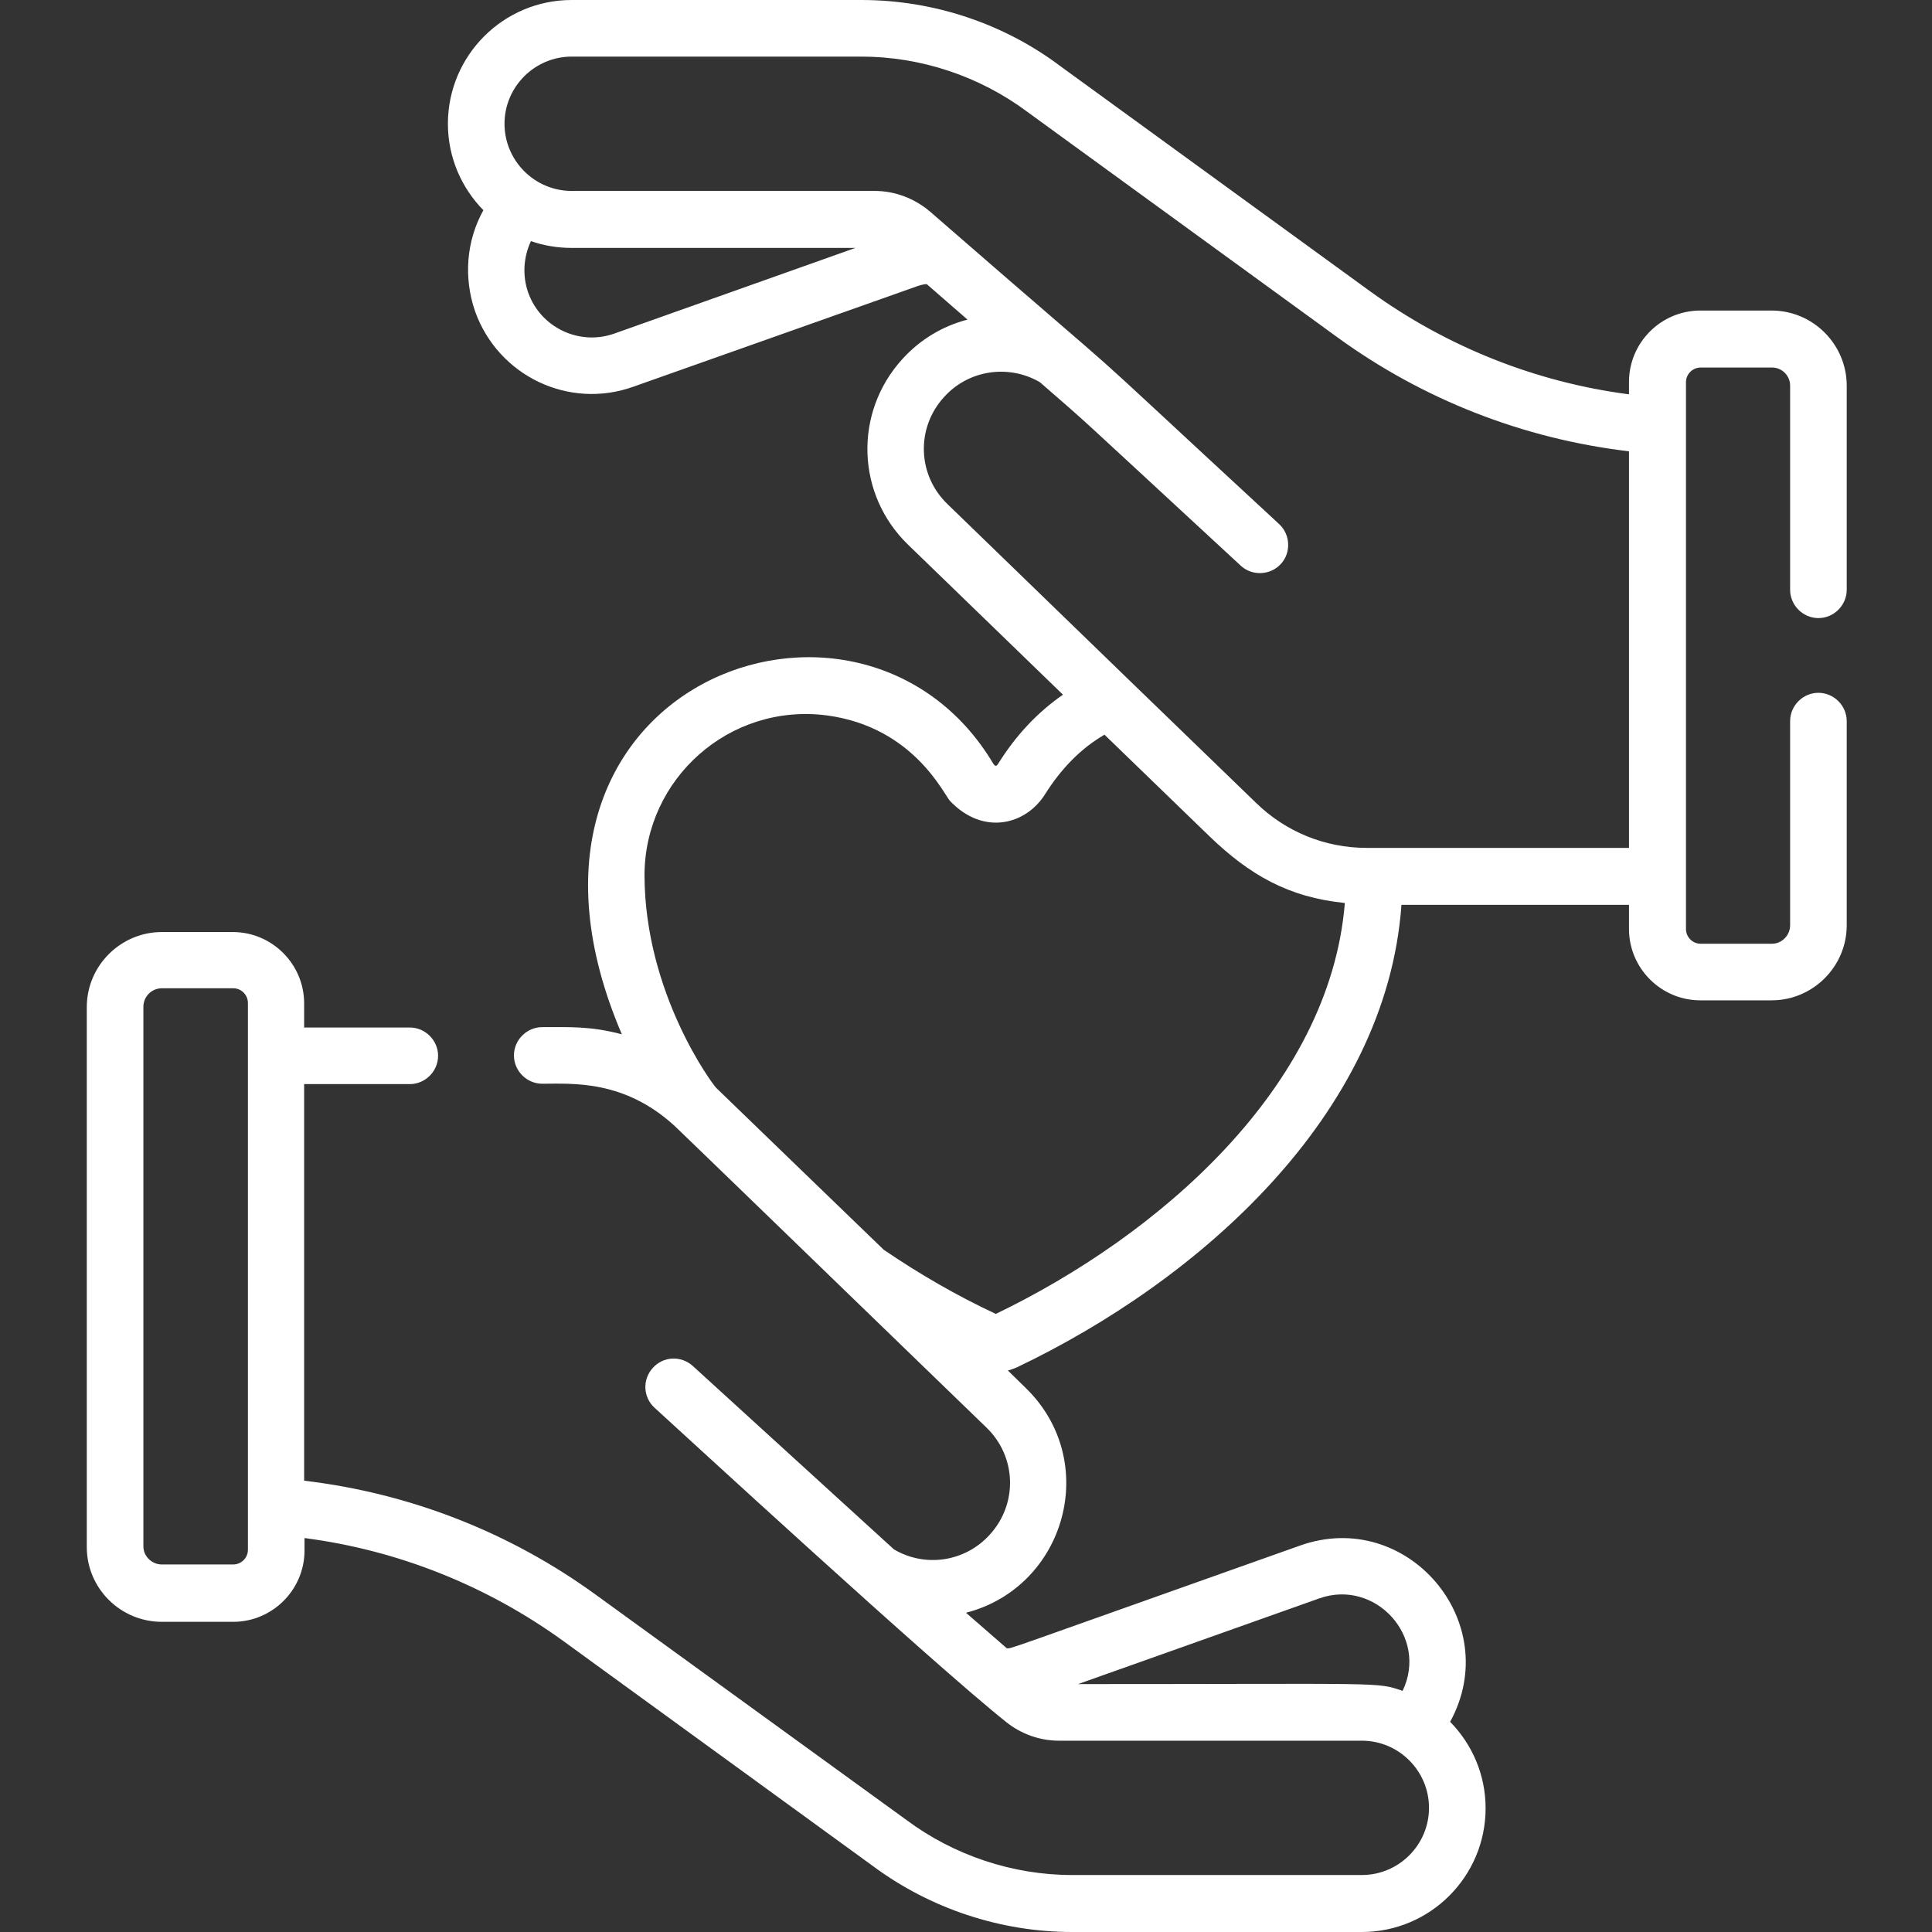 <?xml version="1.0" encoding="utf-8"?>
<!-- Generator: Adobe Illustrator 23.0.2, SVG Export Plug-In . SVG Version: 6.00 Build 0)  -->
<svg version="1.1" id="Layer_1" xmlns="http://www.w3.org/2000/svg" xmlns:xlink="http://www.w3.org/1999/xlink" x="0px" y="0px"
	width="100%" height="100%"   viewBox="0 0 512 512" style="enable-background:new 0 0 512 512;" xml:space="preserve">
<rect x="0" y="0" width="512" height="512" fill="#333333" stroke="none"/>
<style type="text/css">
	.st0{fill:#FFFFFF;}
</style>
<path class="st0" d="M42.9,429.8h18.9c10.4,0,18.9-8.5,18.9-18.9v-3.3c24.7,3.2,48.3,12.6,68.6,27.3l82,59.6
	c15.2,11.3,33.9,17.5,52.8,17.5h76.8c18.1,0,32.8-14.7,32.8-32.8c0-8.9-3.6-17-9.4-22.9c14.5-26.5-11.5-56.8-39.8-46.7
	c-82,29.1-76.1,27.2-77.7,27.2l-10.8-9.4c26.4-6.8,35.9-40.2,15.7-59.7l-4.6-4.5c0.8-0.2,1.5-0.5,2.3-0.8
	c48.1-22.9,98-66.7,102-122.6h60.3v6.4c0,10.4,8.5,18.9,18.9,18.9h18.9c10.9,0,19.9-8.9,19.9-19.9v-54.1c0-4.1-3.4-7.5-7.5-7.5
	c-4.1,0-7.5,3.4-7.5,7.5v54.1c0,2.7-2.2,4.9-4.8,4.9h-18.9c-2.2,0-3.9-1.8-3.9-3.9c0-5.5,0-139.4,0-144.9c0-2.2,1.8-3.9,3.9-3.9
	h18.9c2.7,0,4.8,2.2,4.8,4.8v54.1c0,4.1,3.4,7.5,7.5,7.5c4.1,0,7.5-3.4,7.5-7.5v-54.1c0-10.9-8.9-19.9-19.9-19.9h-18.9
	c-10.4,0-18.9,8.5-18.9,18.9v3.3c-24.7-3.2-48.3-12.6-68.6-27.3l-82-59.6C266,6.2,247.3,0,228.3,0h-76.8
	c-18.1,0-32.8,14.7-32.8,32.8c0,8.9,3.6,17,9.4,22.9c-4.5,8.1-5.3,17.8-2.2,26.8c6.1,17.1,24.8,26.1,41.9,20l75.7-26.8
	c0.7-0.2,1.4-0.4,2.1-0.4l10.8,9.4c-6.6,1.7-12.6,5.3-17.3,10.5c-12.9,14.2-12.2,35.9,1.6,49.2l41,39.7
	c-6.8,4.7-12.6,10.9-17.3,18.5c-0.1,0.1-0.3,0.3-0.5,0.4c-0.1-0.1-0.4-0.2-0.6-0.5c-35.1-59.2-138.2-21-98.5,71.6
	c-8.3-2.2-13.9-1.9-21.1-1.9c-4.1,0-7.5,3.4-7.5,7.5c0,4.1,3.4,7.5,7.5,7.5c8,0,21.7-1.1,35.1,11.2c1.1,1,45.5,44,45.5,44l37.1,35.9
	c8,7.7,8.4,20.2,0.9,28.4c-6.5,7.2-17.1,8.8-25.4,3.9L183.6,362c-3.1-2.8-7.8-2.6-10.6,0.5s-2.6,7.8,0.5,10.6
	c6.5,5.9,73.6,67.7,93.2,83.3c3.9,3.1,8.8,4.9,13.9,4.9h80.3c9.8,0,17.8,8,17.8,17.8c0,9.8-8,17.8-17.8,17.8h-76.8
	c-15.7,0-31.3-5.2-43.9-14.6L158,422.7c-22.8-16.6-49.4-27-77.4-30.3V287.3h28c4.1,0,7.5-3.4,7.5-7.5s-3.4-7.5-7.5-7.5h-28v-6.4
	c0-10.4-8.5-18.9-18.9-18.9H42.9c-10.9,0-19.9,8.9-19.9,19.9v143.1C23,420.9,31.9,429.8,42.9,429.8z M162.8,88.4
	c-9.3,3.3-19.5-1.6-22.8-10.8c-1.6-4.5-1.3-9.4,0.7-13.7c3.4,1.2,7.1,1.8,10.8,1.8h75.2L162.8,88.4z M251.1,133.6
	c-8-7.7-8.4-20.2-0.9-28.4c6.7-7.4,17.4-8.6,25.4-3.9c15,13.1,4.5,3.6,53.2,48.6c3,2.8,7.8,2.6,10.6-0.4c2.8-3,2.6-7.8-0.4-10.6
	c-64.7-59.8-27.9-26.6-92.5-82.8c-4.1-3.5-9.3-5.5-14.7-5.5h-80.3c-9.8,0-17.8-8-17.8-17.8c0-9.8,8-17.8,17.8-17.8h76.8
	c15.7,0,31.3,5.2,43.9,14.6l82.1,59.7c22.8,16.6,49.4,27,77.4,30.3v105.1h-69.5c-11.1,0-21.5-4.3-29.3-11.9l-33.6-32.5L251.1,133.6z
	 M234.2,331.2c-1.4-1.3-42.3-40.9-44.4-42.9c-1-1-18.9-25-19-56.3c0-25.6,22.5-45.8,48.4-42.4c23,3.1,31,21.1,32.6,22.7
	c8.9,9.3,20.2,6.2,25.2-1.9c4.3-6.8,9.5-12.1,15.7-15.7l27.9,27c10.5,10.1,20.8,16.1,35.8,17.6c-4,49.1-49.7,88.3-92.5,108.9
	C253.6,343.4,243.6,337.6,234.2,331.2z M371.7,448.1c-7-2.4-4-1.8-86-1.8l63.9-22.7C364.5,418.3,378.6,433.8,371.7,448.1z M38,266.8
	c0-2.7,2.2-4.9,4.9-4.9h18.9c2.2,0,3.9,1.8,3.9,3.9v144.9c0,2.2-1.8,3.9-3.9,3.9H42.9c-2.7,0-4.9-2.2-4.9-4.8V266.8z"/>
</svg>
